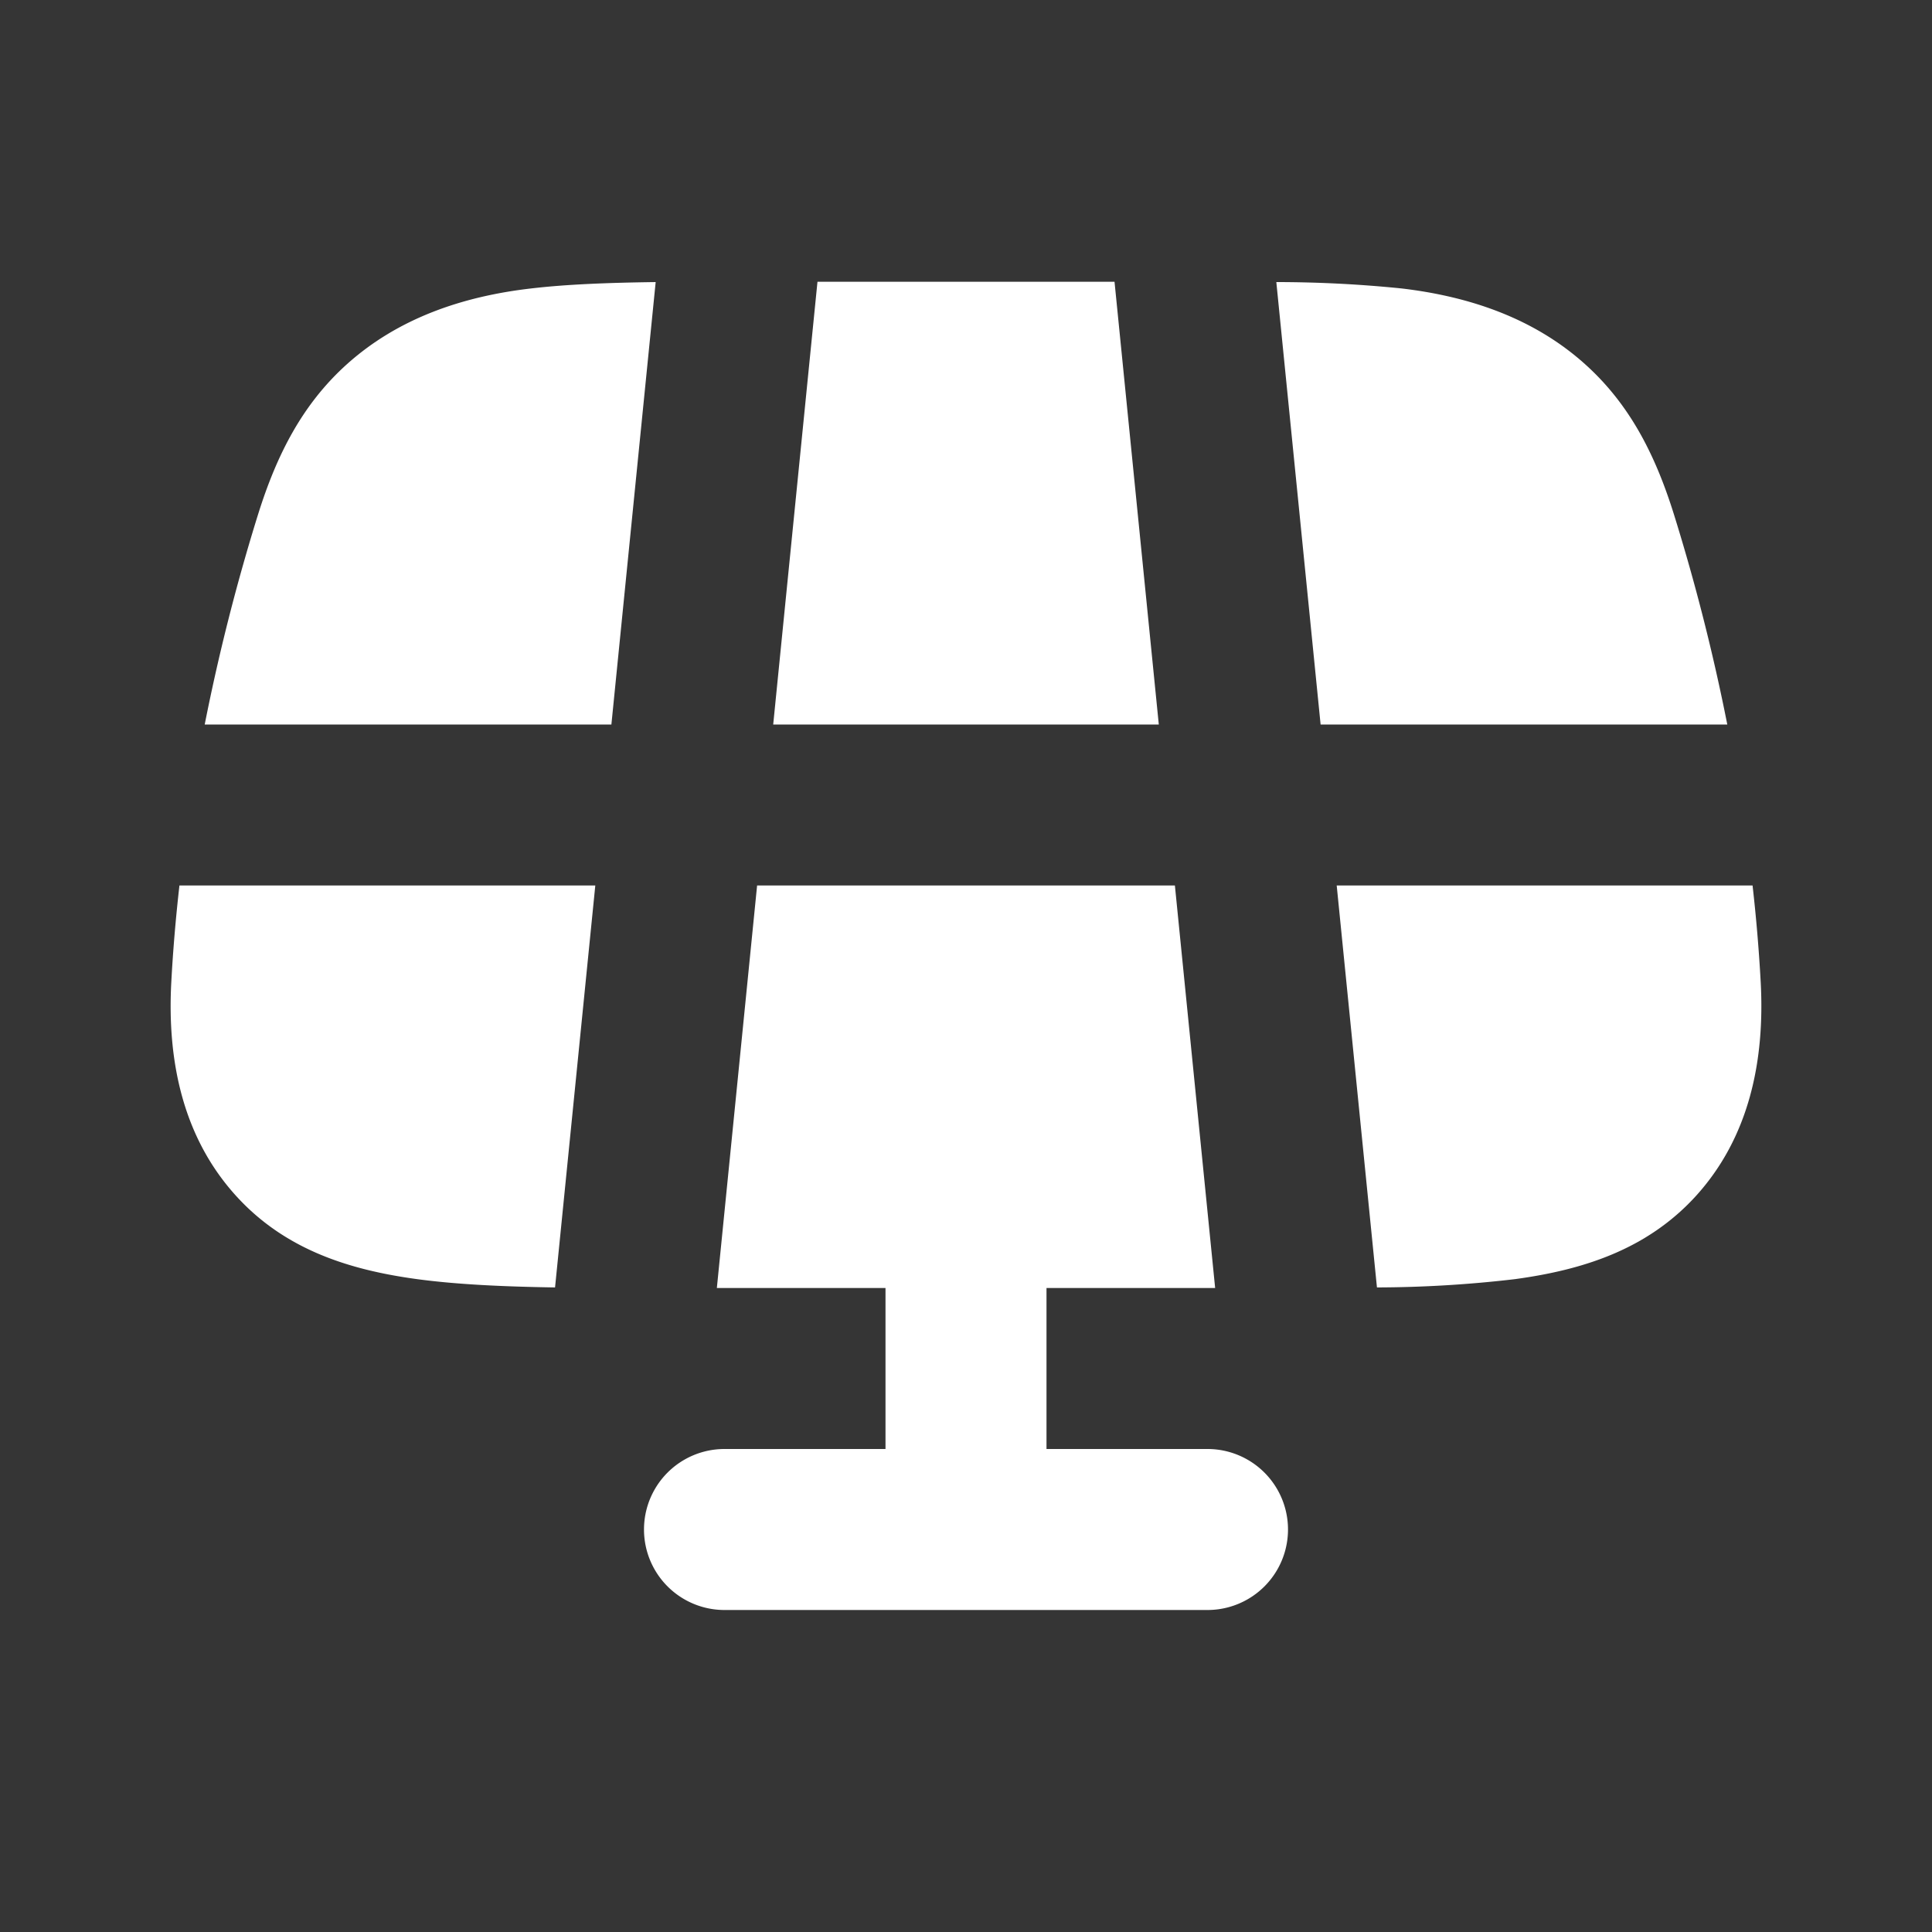 <svg xmlns="http://www.w3.org/2000/svg" width="24" height="24" fill="none"><rect width="100%" height="100%" fill="#333333" stroke="none"/><path fill="#fff" fill-opacity=".01" d="M24 0v24H0V0z"/><path fill="#FFFFFF" fill-rule="evenodd" d="M10.155 3.5h3.69l.55 5.5h-4.79zM7.595 9l.55-5.496c-.587.008-1.104.027-1.554.08-.842.098-1.642.367-2.28.939-.56.503-.875 1.134-1.103 1.86A25.23 25.23 0 0 0 2.543 9zm-5.366 2h5.166l-.5 4.993c-.65-.01-1.222-.037-1.713-.103-.857-.116-1.642-.372-2.24-1.024-.673-.734-.867-1.692-.814-2.667.021-.393.055-.794.101-1.199m7.176 0h5.19l.5 5H13v2h2a1 1 0 1 1 0 2H9a1 1 0 1 1 0-2h2v-2H8.905zm7.2 0 .5 4.993a15 15 0 0 0 1.714-.103c.856-.116 1.641-.372 2.24-1.024.672-.734.866-1.692.813-2.667A20.485 20.485 0 0 0 21.771 11zm4.852-2a25.21 25.21 0 0 0-.665-2.617c-.228-.726-.542-1.357-1.103-1.86-.637-.572-1.438-.841-2.28-.94a15.45 15.45 0 0 0-1.554-.079L16.405 9z" clip-rule="evenodd"/></svg>